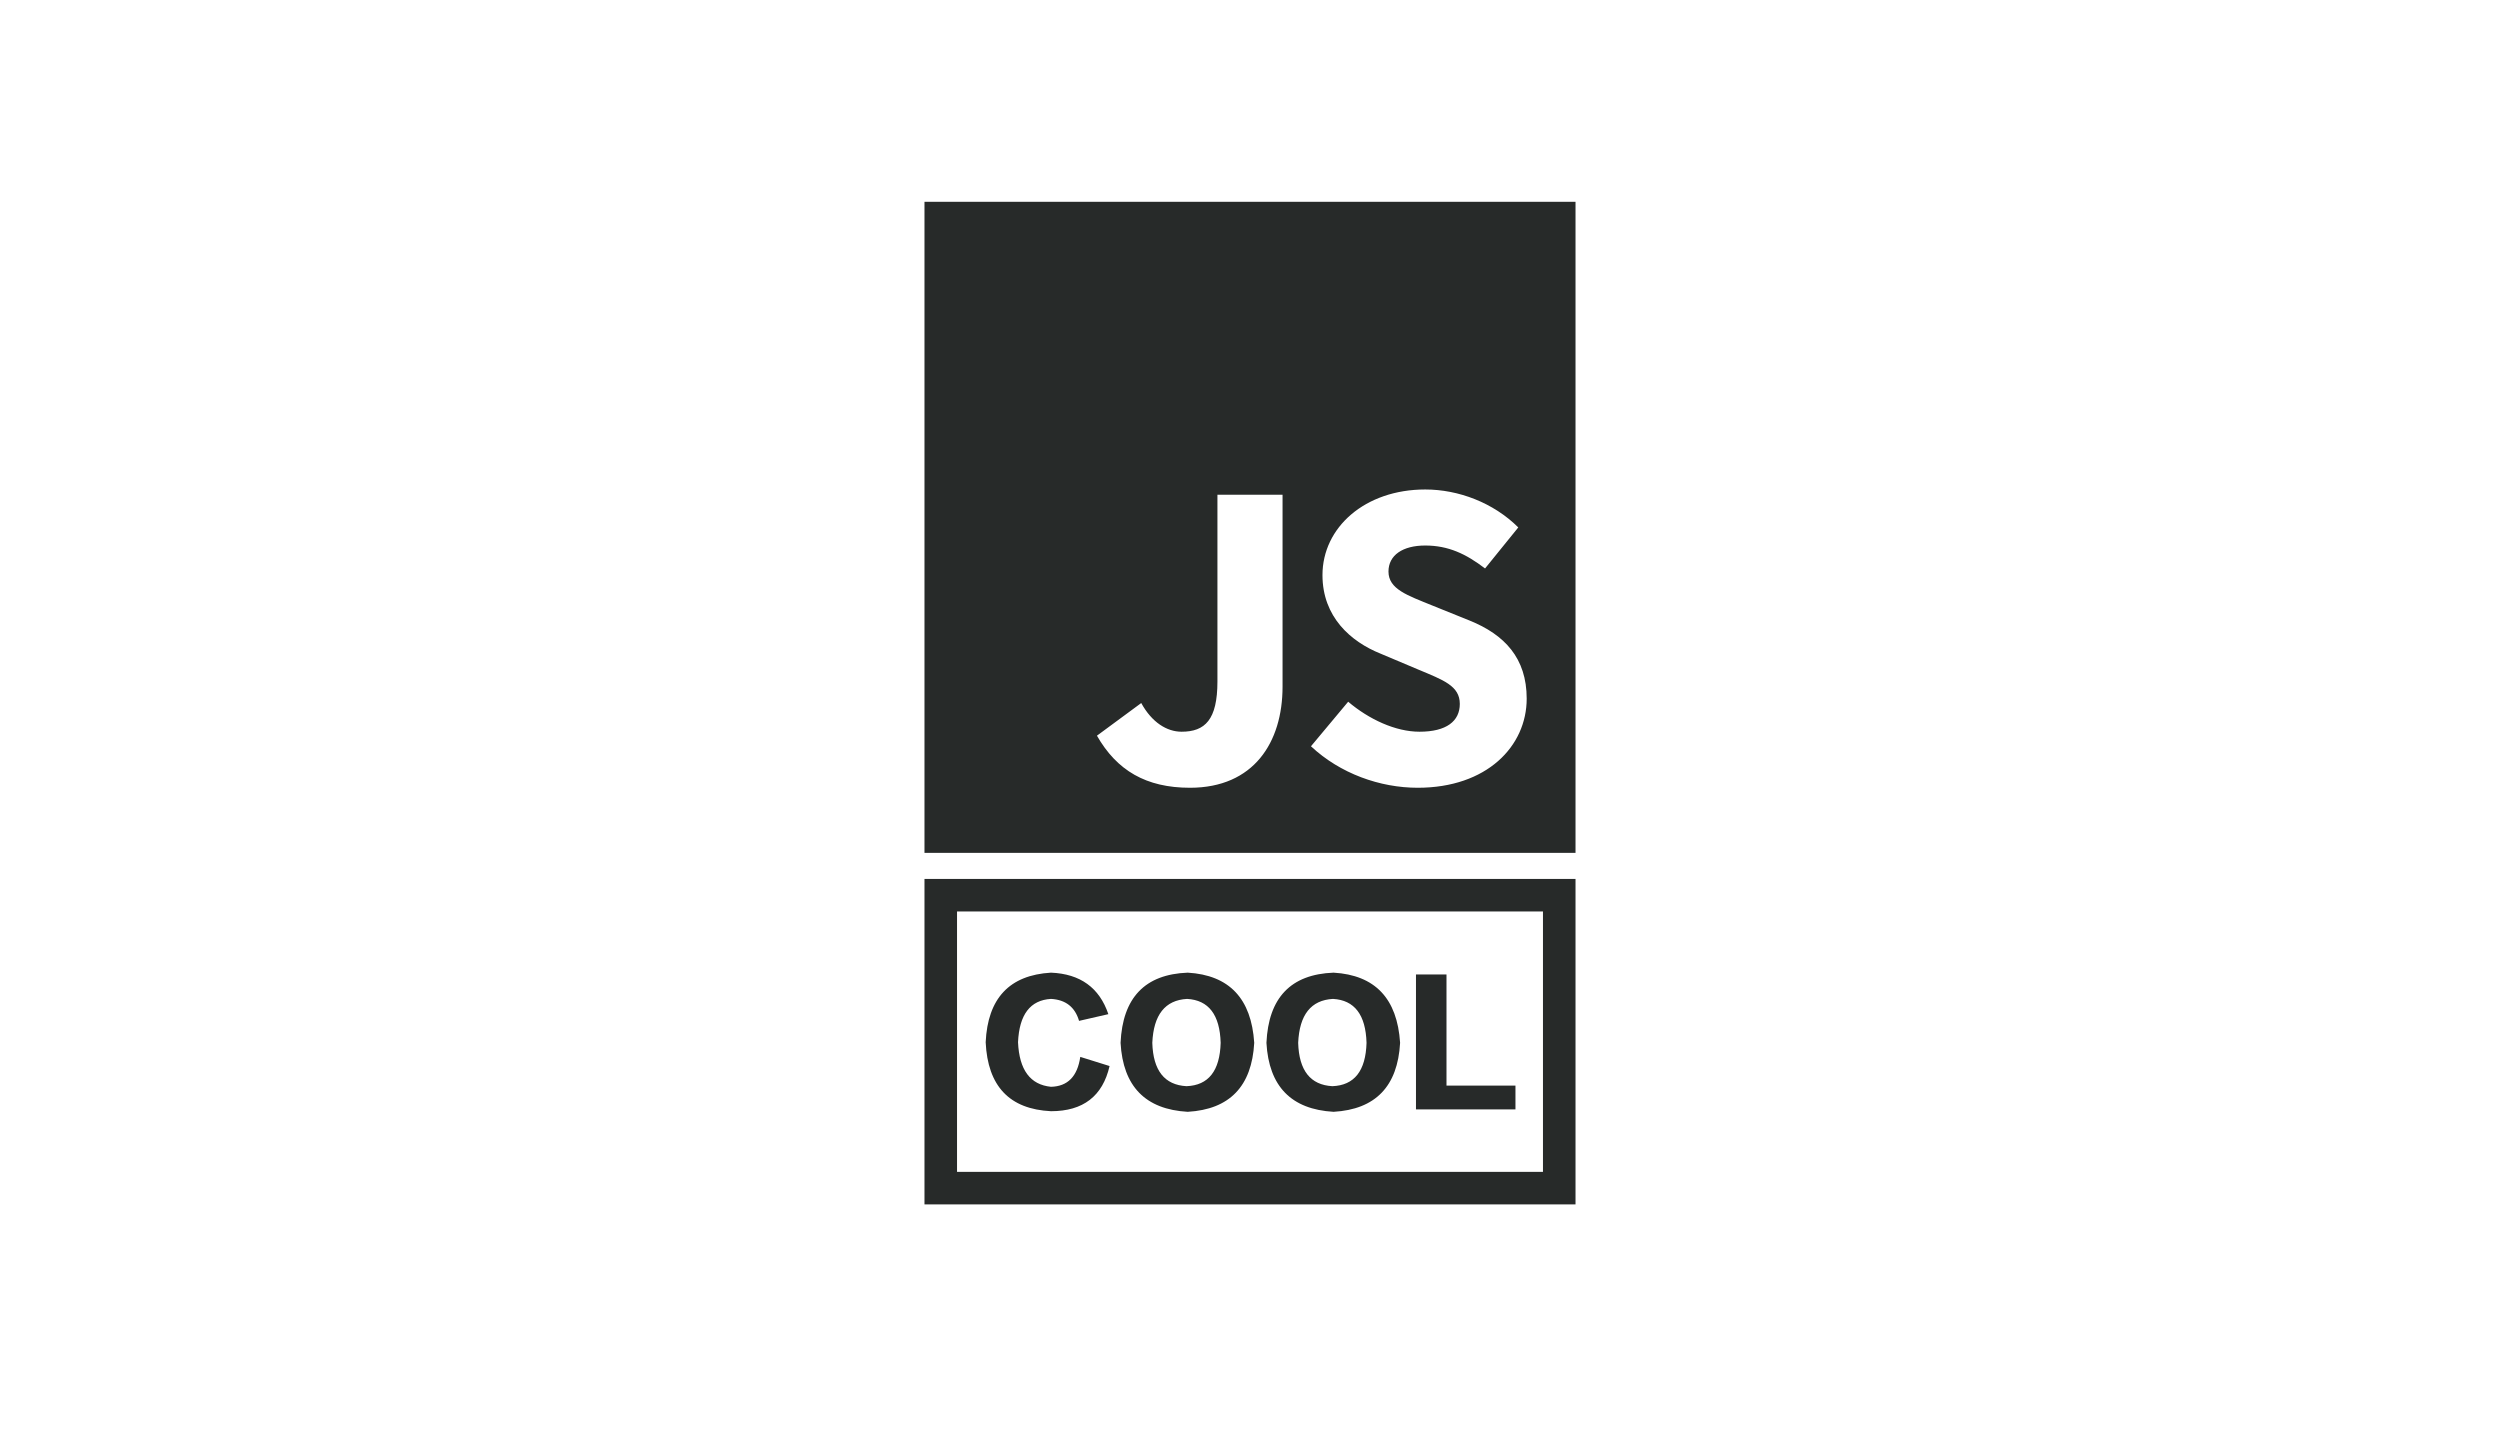<svg xmlns="http://www.w3.org/2000/svg" xmlns:xlink="http://www.w3.org/1999/xlink" width="1920" height="1100" version="1.1" viewBox="0 0 1920 1100"><title>8</title><g id="作品集" fill="none" fill-rule="evenodd" stroke="none" stroke-width="1"><g id="8"><rect id="矩形" width="1920" height="1100" x="0" y="0" fill="#FFF" fill-opacity="0"/><path id="Fill-15" fill="#272A29" d="M710,925 L1210,925 L1210,675 L710,675 L710,925 Z M735,900 L1185,900 L1185,700 L735,700 L735,900 Z M1088.81,605 C1059.89,605 1029.27,594.16 1006.82,573.14 L1035.4,538.92 C1051.39,552.47 1071.8,561.96 1090.17,561.96 C1110.92,561.96 1121.13,553.83 1121.13,540.61 C1121.13,526.72 1108.54,522.31 1089.15,514.18 L1060.23,501.98 C1037.44,492.83 1015.66,473.85 1015.66,441.66 C1015.66,405.06 1048.32,375.92 1094.59,375.92 C1120.11,375.92 1146.98,386.08 1166.04,405.06 L1140.52,436.58 C1125.89,425.39 1112.28,418.96 1094.59,418.96 C1077.24,418.96 1066.35,426.41 1066.35,438.95 C1066.35,452.5 1080.98,457.25 1100.04,465.04 L1128.61,476.56 C1155.49,487.41 1172.5,505.37 1172.5,536.55 C1172.5,573.14 1141.88,605 1088.81,605 Z M985,527.4 C985,570.1 962.89,605 913.9,605 C880.22,605 857.76,591.78 842.45,565.01 L876.47,539.93 C884.64,554.85 896.21,561.96 907.43,561.96 C925.46,561.96 934.99,552.81 934.99,523.33 L934.99,379.98 L985,379.98 L985,527.4 Z M710,655 L1210,655 L1210,155 L710,155 L710,655 Z M807.156,853.406 C831.844,853.406 846.844,841.844 852.156,818.719 L852.156,818.719 L829.656,811.688 C827.469,826.688 819.969,834.344 807.156,834.656 C791.219,833.094 782.781,821.688 781.844,800.438 C782.781,779.188 791.219,768.094 807.156,767.156 C818.406,767.781 825.594,773.406 828.719,784.031 L828.719,784.031 L851.219,778.875 C844.344,758.562 829.656,747.938 807.156,747 C775.281,748.875 758.562,766.688 757,800.438 C758.562,834.188 775.281,851.844 807.156,853.406 Z M912.156,853.875 C944.344,852 961.375,834.344 963.25,800.906 C961.062,766.844 944.031,748.875 912.156,747 C879.344,748.25 862.156,766.219 860.594,800.906 C862.469,834.344 879.656,852 912.156,853.875 Z M911.219,834.188 C894.344,833.25 885.594,822.156 884.969,800.906 C885.906,779.344 894.812,768.094 911.688,767.156 C928.25,768.094 936.844,779.344 937.469,800.906 C936.844,822.469 928.094,833.562 911.219,834.188 Z M1024.188,853.875 C1056.375,852 1073.406,834.344 1075.281,800.906 C1073.094,766.844 1056.062,748.875 1024.188,747 C991.375,748.25 974.188,766.219 972.625,800.906 C974.5,834.344 991.688,852 1024.188,853.875 Z M1023.25,834.188 C1006.375,833.25 997.625,822.156 997,800.906 C997.938,779.344 1006.844,768.094 1023.719,767.156 C1040.281,768.094 1048.875,779.344 1049.5,800.906 C1048.875,822.469 1040.125,833.562 1023.25,834.188 Z M1163.875,852 L1163.875,833.719 L1110.906,833.719 L1110.906,748.406 L1087.469,748.406 L1087.469,852 L1163.875,852 Z"/></g></g></svg>